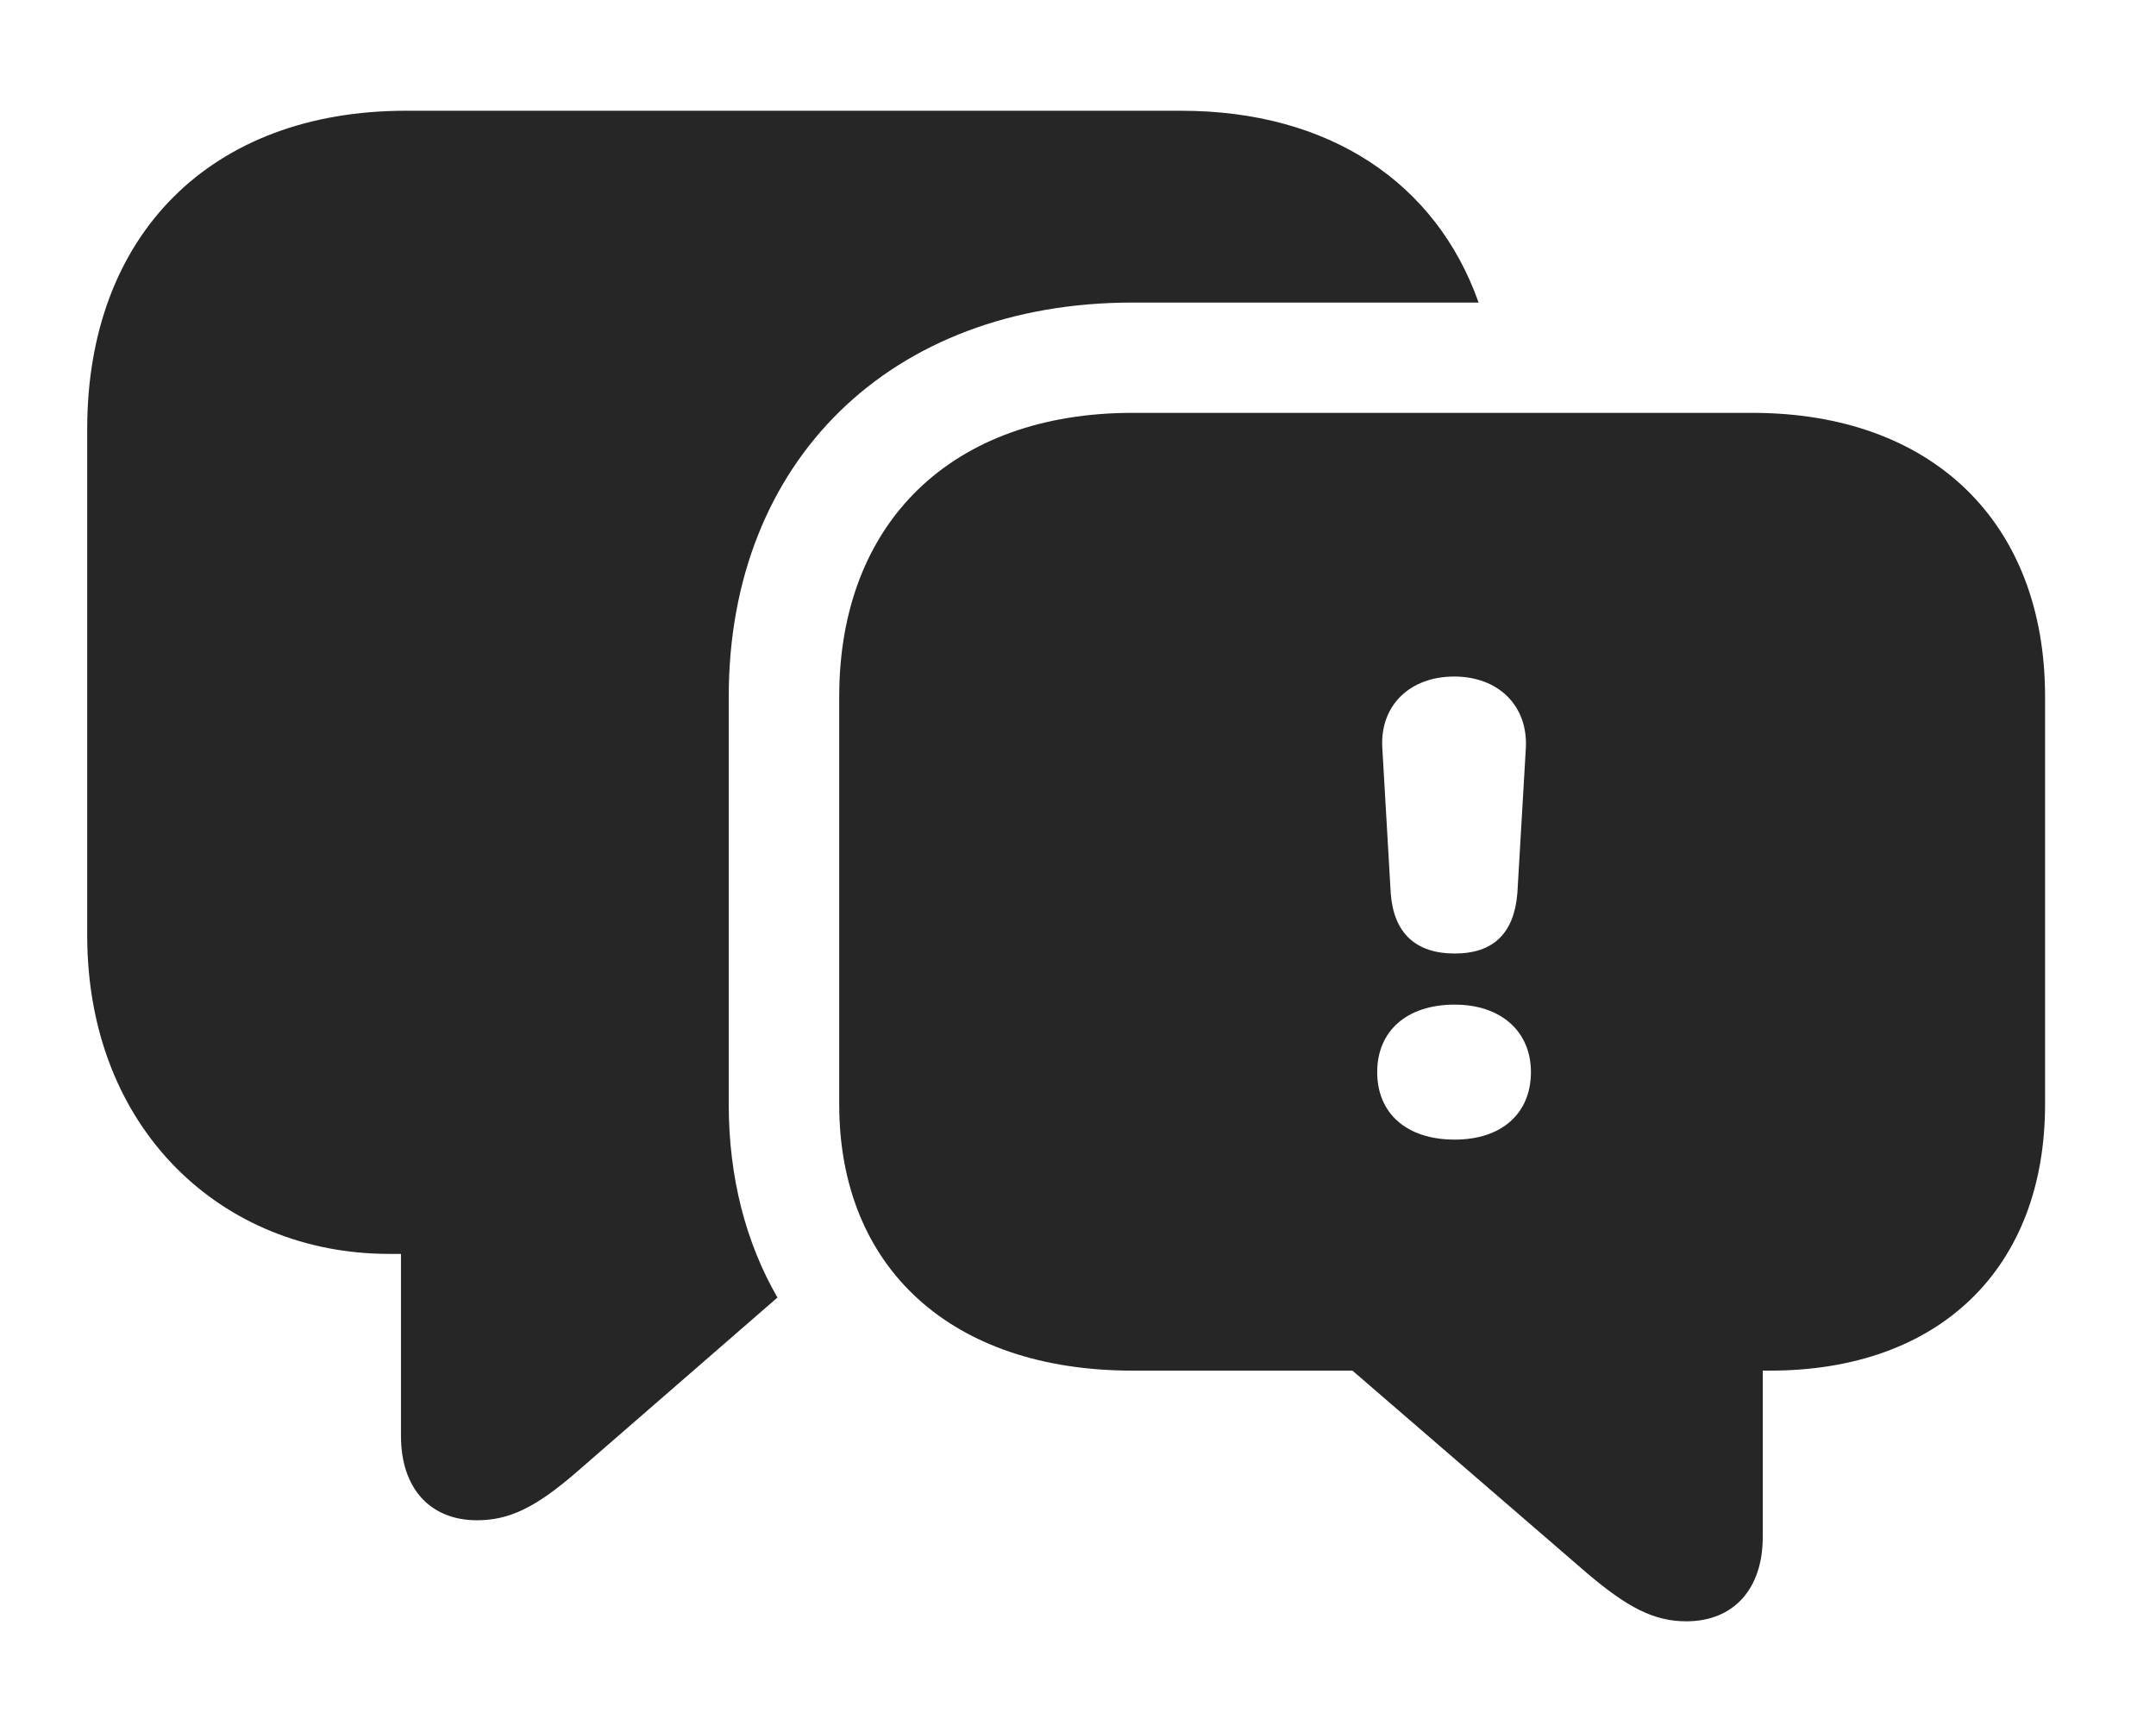 <?xml version="1.0" encoding="UTF-8"?>
<!--Generator: Apple Native CoreSVG 326-->
<!DOCTYPE svg PUBLIC "-//W3C//DTD SVG 1.1//EN" "http://www.w3.org/Graphics/SVG/1.1/DTD/svg11.dtd">
<svg version="1.1" xmlns="http://www.w3.org/2000/svg" xmlns:xlink="http://www.w3.org/1999/xlink"
       viewBox="0 0 33.547 26.939">
       <g>
              <rect height="26.939" opacity="0" width="33.547" x="0" y="0" />
              <path d="M23.007 4.707L17.621 4.707C13.86 4.707 11.339 7.17 11.339 10.837L11.339 17.18C11.339 18.321 11.607 19.337 12.097 20.186L8.971 22.902C8.347 23.442 7.933 23.651 7.423 23.651C6.689 23.651 6.239 23.151 6.239 22.339L6.239 19.507L6.054 19.507C3.459 19.507 1.357 17.569 1.357 14.551L1.357 6.673C1.357 3.655 3.28 1.723 6.315 1.723L18.378 1.723C20.683 1.723 22.346 2.841 23.007 4.707Z"
                     fill="currentColor" fill-opacity="0.85" />
              <path d="M31.821 10.837L31.821 17.18C31.821 19.727 30.183 21.323 27.542 21.323L27.428 21.323L27.428 23.913C27.428 24.722 26.973 25.223 26.239 25.223C25.731 25.223 25.319 25.004 24.694 24.474L21.044 21.323L17.621 21.323C14.809 21.323 13.058 19.73 13.058 17.18L13.058 10.837C13.058 8.131 14.809 6.423 17.621 6.423L27.265 6.423C30.07 6.423 31.821 8.131 31.821 10.837ZM21.429 16.679C21.429 17.319 21.883 17.729 22.635 17.729C23.367 17.729 23.821 17.321 23.821 16.679C23.821 16.045 23.354 15.629 22.635 15.629C21.881 15.629 21.429 16.047 21.429 16.679ZM21.508 11.626L21.64 13.902C21.687 14.515 22.026 14.834 22.637 14.834C23.236 14.834 23.56 14.518 23.61 13.895L23.742 11.636C23.776 10.978 23.313 10.525 22.628 10.525C21.935 10.525 21.474 10.976 21.508 11.626Z"
                     fill="currentColor" fill-opacity="0.85" />
       </g>
</svg>